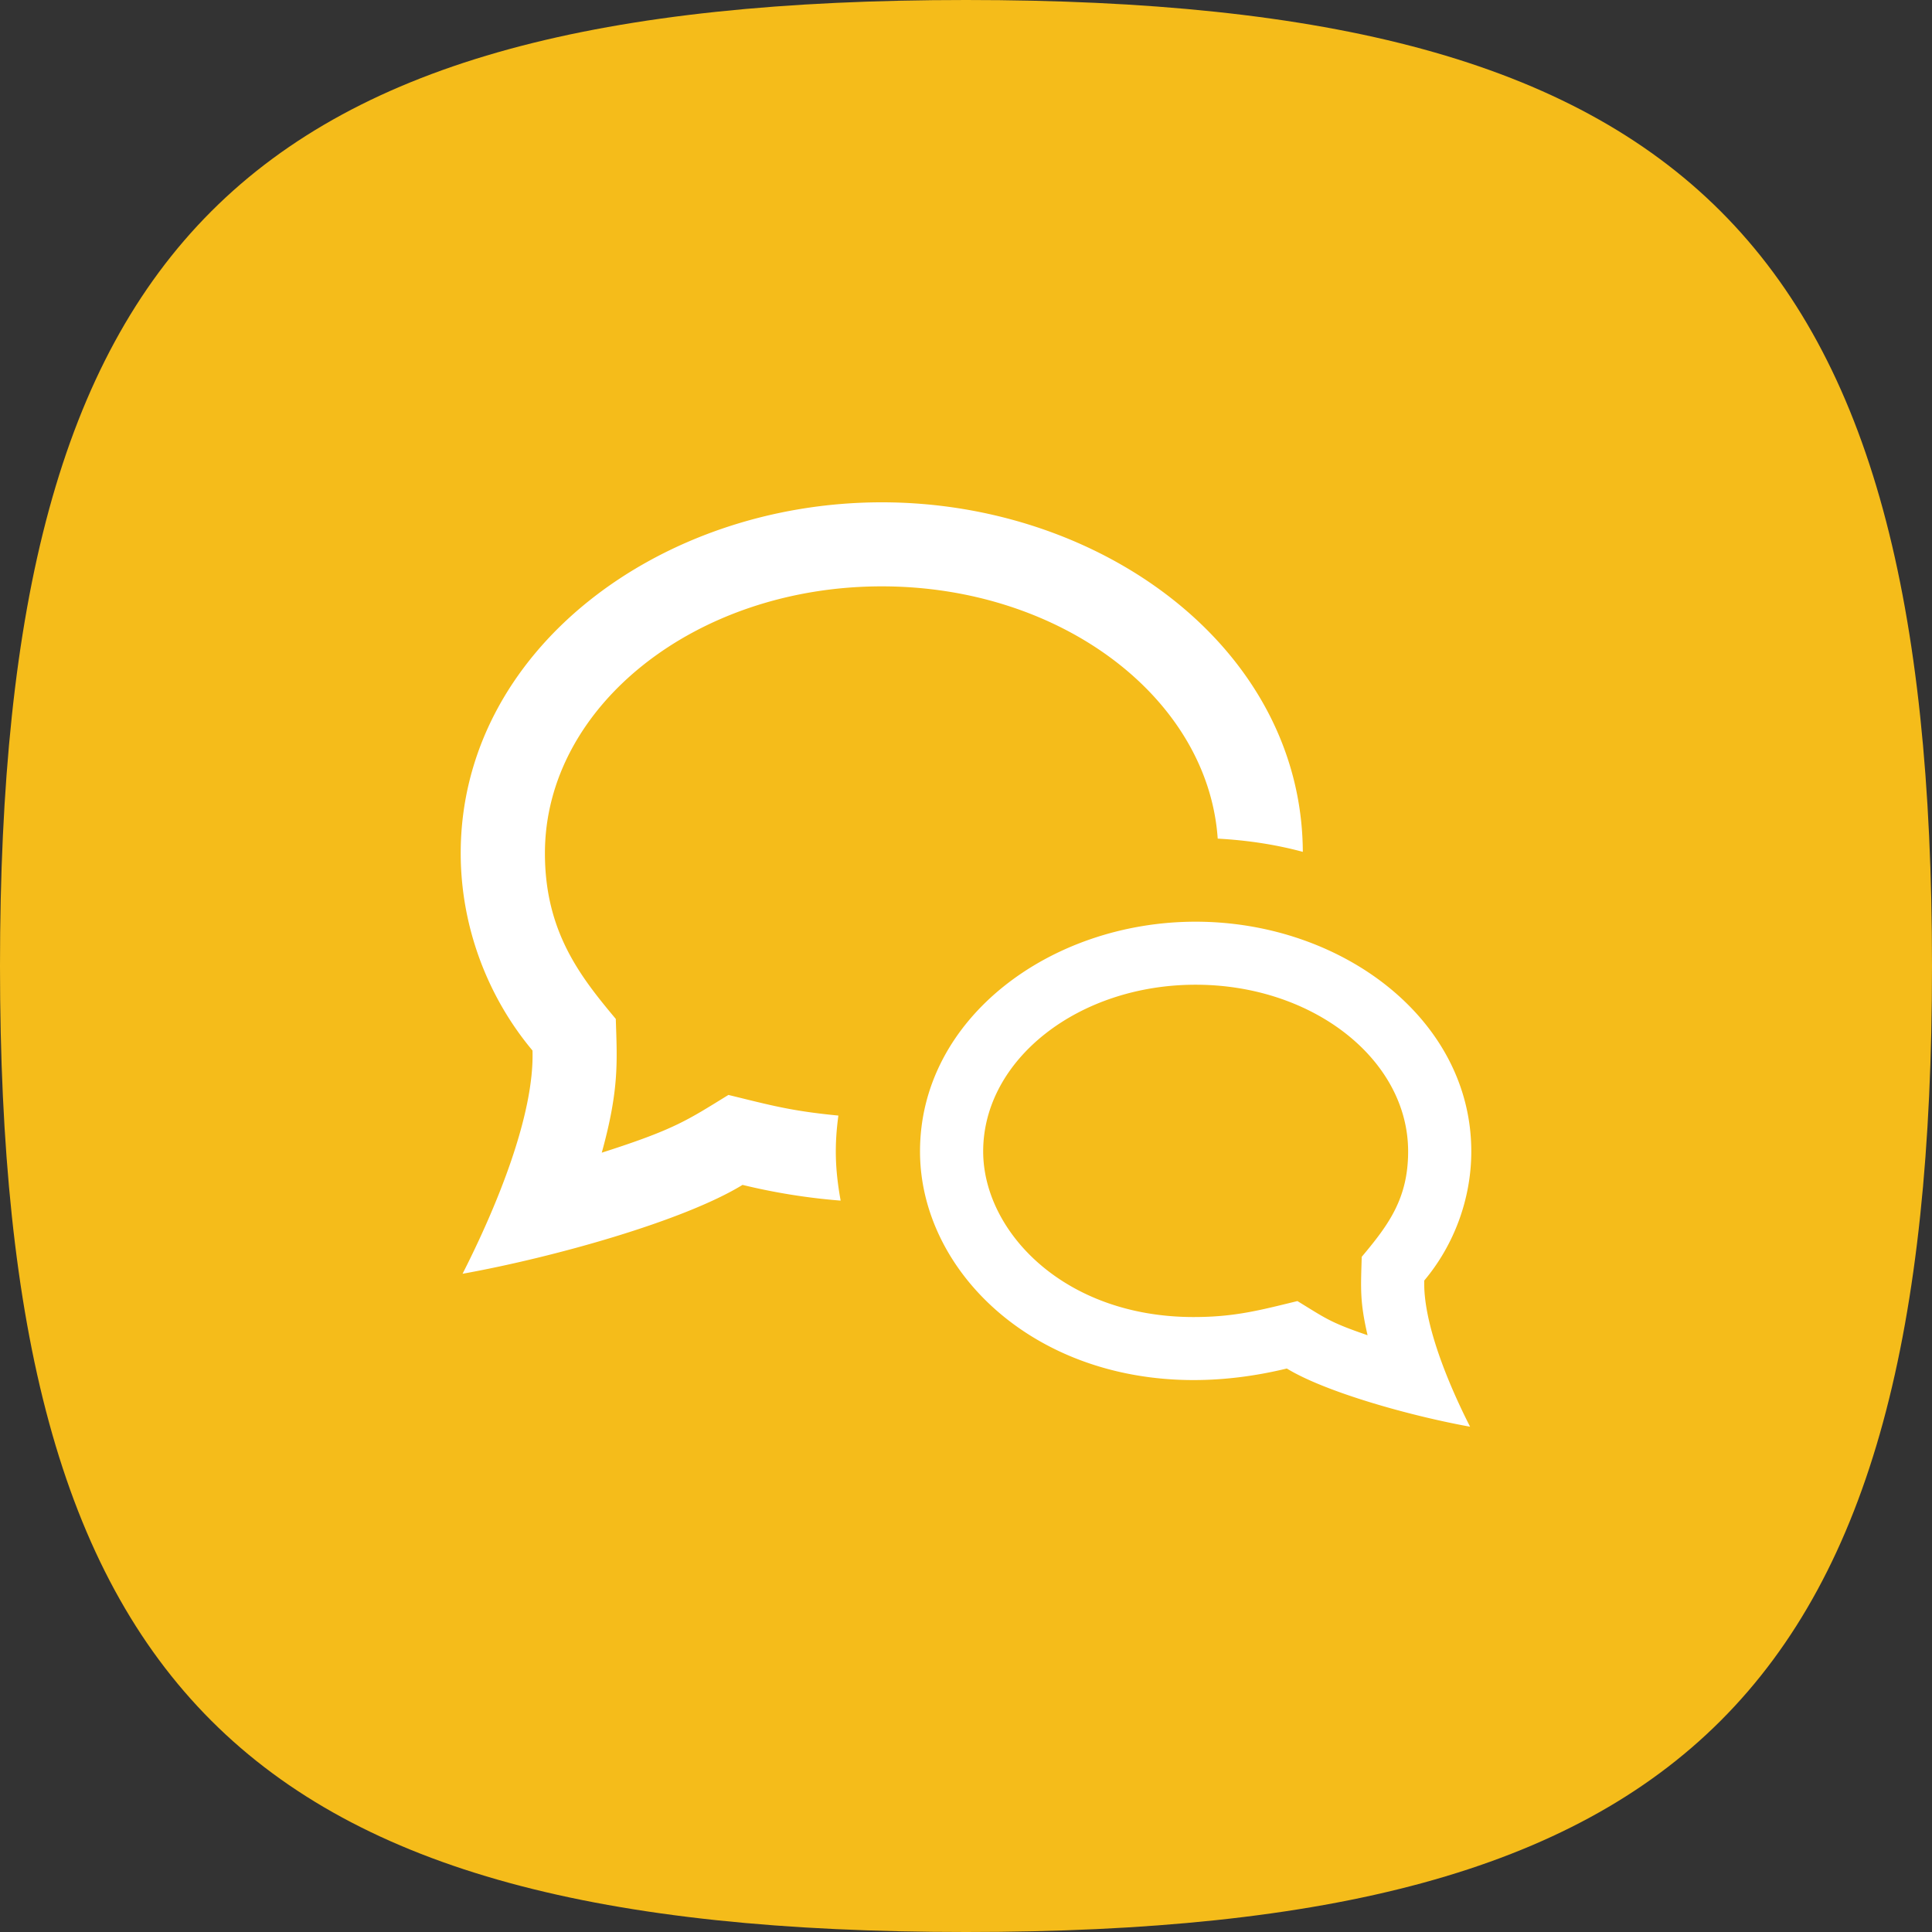 <svg width="650" height="650" fill="none" xmlns="http://www.w3.org/2000/svg"><rect width="100%" height="100%" fill="#333333" stroke="none"/><path d="M0 325C0 81.25 81.25 0 325 0s325 81.25 325 325-81.25 325-325 325S0 568.75 0 325z" fill="#f5bc1a"/><path d="M402.265 331.3c39.412 0 71.485 25.148 71.485 56.079 0 15.832-6.545 24.668-15.612 35.468-.297 10.545-.694 14.899 1.97 26.378-12.623-4.326-13.969-5.598-23.602-11.493-12.665 3.082-21.094 5.372-34.921 5.372-43.732 0-70.805-28.923-70.805-55.725 0-30.931 32.073-56.079 71.485-56.079zm0-21.205c-48.677 0-92.735 32.401-92.735 77.284 0 39.567 37.301 76.93 92.055 76.93 9.903 0 20.4-1.23 31.351-3.888 12.948 7.931 41.551 15.946 61.653 19.579-7.508-14.758-15.824-35.044-15.413-49.18C489.291 418.761 495 403.211 495 387.379c0-44.643-43.761-77.284-92.735-77.284zM282.061 375.32c-16.122-1.555-22.823-3.491-36.989-6.941-13.742 8.426-17.85 11.521-42.614 19.424 5.922-21.403 5.157-30.86 4.718-44.996-11.815-14.137-23.843-29.263-23.843-55.74 0-49.506 50.845-89.794 113.334-89.794 60.406 0 109.763 37.659 113.021 84.874 9.889.538 19.508 1.98 28.631 4.453-.311-68.335-67.461-117.6-141.652-117.6C221.852 169 155 218.859 155 287.067c0 24.173 8.713 47.936 24.154 66.37.666 21.586-12.056 52.559-23.531 75.107 30.714-5.528 74.404-17.784 94.194-29.899a208.709 208.709 0 0033.009 5.287c-1.913-10.588-2.097-18.617-.765-28.612z" fill="#fff"/></svg>
